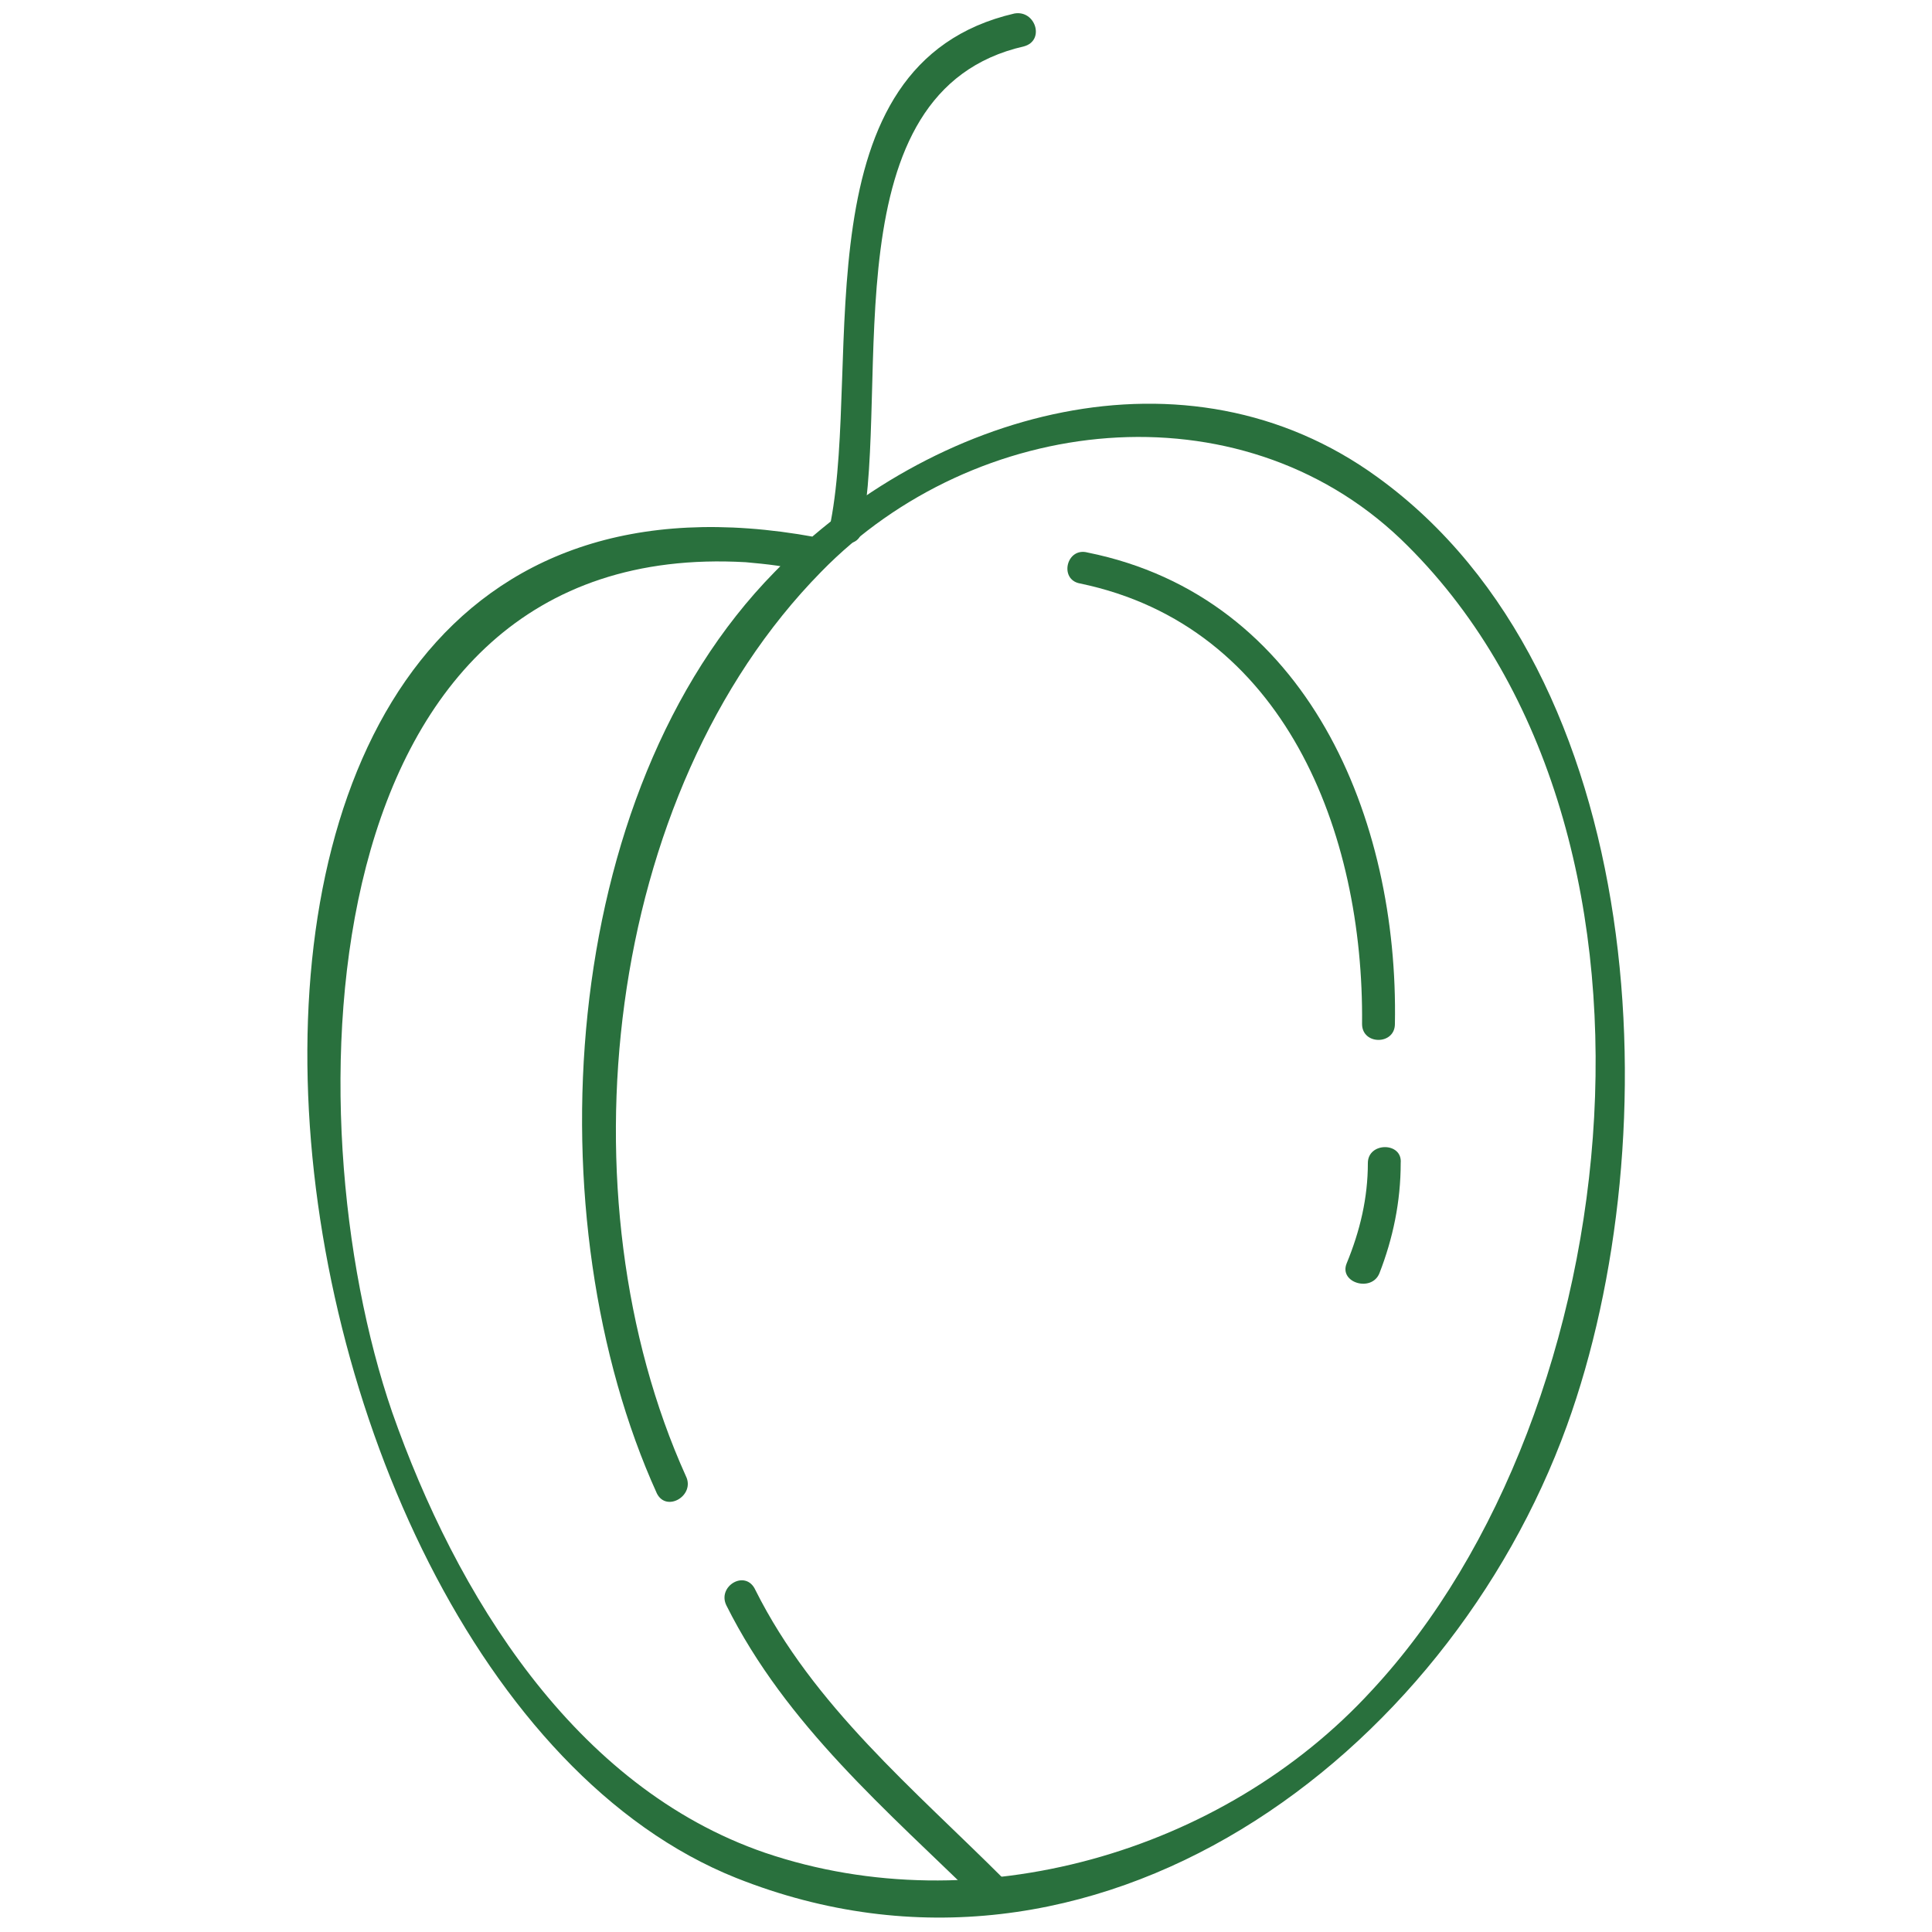 <svg xmlns="http://www.w3.org/2000/svg" viewBox="0 0 100 100"><style>.icon-fruit{fill:#29703d}</style><path class="icon-fruit" d="M42.2 27.8c-38.1-7-30.6 58.8-4.1 69.4 18.6 7.4 36.8-6.3 43-23.4 5.4-14.9 4.3-38.9-9.8-49.1-9.9-7.2-23.1-3.4-31.2 4.9C28.8 41.1 27.6 63.2 34 77.3c.5 1 2 .1 1.5-.9-6.5-14.4-4.3-35.3 7-46.8 8-8.2 21.6-9.7 30-1.7C87.8 42.6 84.4 73.1 71 87.5c-7.7 8.4-20.5 12.1-31.4 8.4-9.9-3.4-16-13.4-19.3-22.8-5.3-15.4-4.4-45.3 18.3-44 1.1.1 2.1.2 3.2.5 1 .1 1.5-1.6.4-1.8z"/><path class="icon-fruit" d="M37.6 83.1c3.1 6.2 8.3 10.6 13.2 15.4.8.8 2-.4 1.2-1.2-4.7-4.7-9.9-9-12.9-15-.5-1.1-2-.2-1.5.8zm7-55.6c1.5-7.7-1.7-22.8 8.4-25.1 1.1-.3.6-1.9-.5-1.7C41.3 3.3 44.6 18.6 43 27c-.3 1.1 1.4 1.6 1.6.5zm11.3 2.7C66.5 32.4 70.6 43.1 70.5 53c0 1.1 1.7 1.1 1.7 0 .2-10.6-4.5-22.1-15.9-24.4-1.1-.3-1.5 1.4-.4 1.6zm14.9 30c0 1.8-.4 3.5-1.1 5.2-.4 1 1.3 1.5 1.7.5.7-1.8 1.1-3.7 1.1-5.7.1-1.1-1.7-1.1-1.7 0z"/></svg>